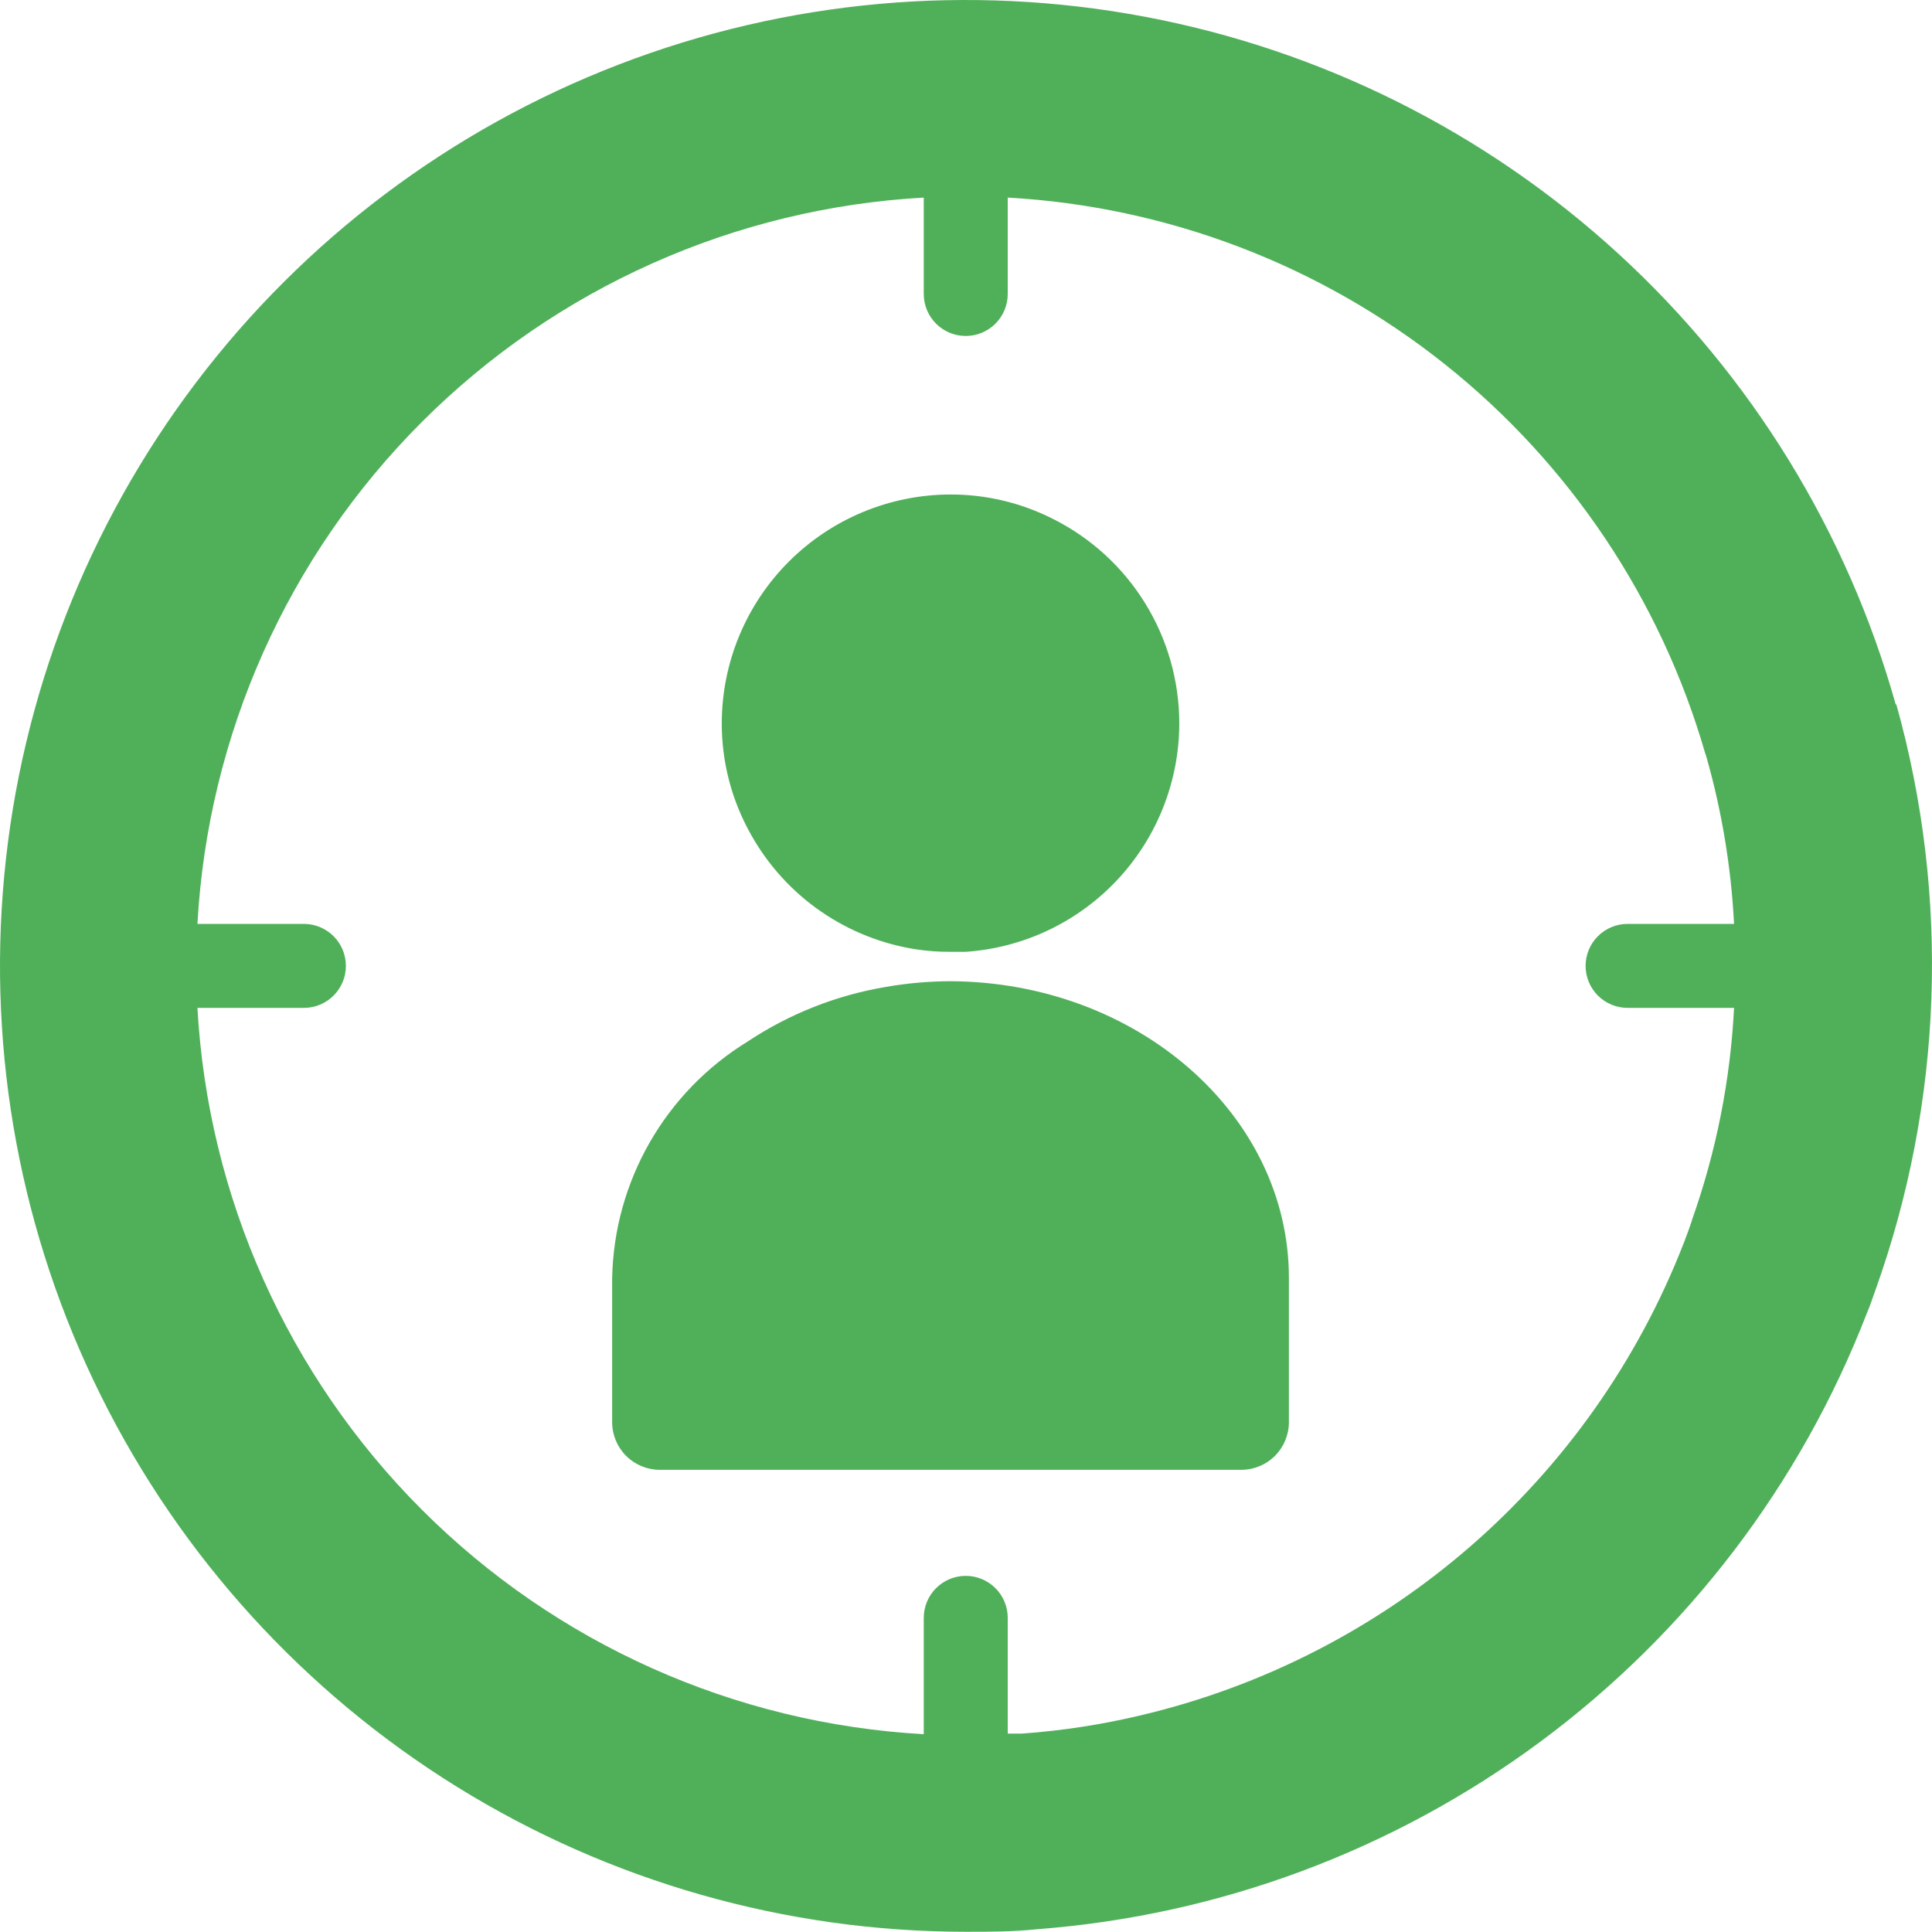 <svg width="150" height="150" viewBox="0 0 150 150" fill="none" xmlns="http://www.w3.org/2000/svg">
<path d="M147.184 54.695C143.407 41.258 135.954 29.143 125.666 19.712C115.377 10.28 102.66 3.907 88.947 1.31C75.233 -1.287 61.067 -0.006 48.042 5.01C35.017 10.025 23.651 18.577 15.221 29.701C6.792 40.825 1.634 54.081 0.329 67.978C-0.977 81.874 1.622 95.859 7.832 108.358C14.042 120.858 23.617 131.376 35.48 138.73C47.343 146.084 61.023 149.981 74.98 149.983C76.823 149.983 78.665 149.983 80.491 149.787C94.644 148.72 108.205 143.668 119.607 135.215C131.009 126.762 139.784 115.253 144.918 102.021C145.179 101.402 145.391 100.798 145.603 100.179C150.845 85.553 151.415 69.659 147.233 54.695H147.184ZM126.366 78.252H134.631C134.346 83.864 133.248 89.405 131.371 94.701C131.34 94.823 131.302 94.943 131.257 95.06C131.126 95.435 130.996 95.81 130.849 96.185C130.813 96.302 130.769 96.416 130.719 96.527C127.19 105.594 121.511 113.667 114.169 120.051C106.828 126.435 98.045 130.939 88.577 133.175C85.55 133.897 82.469 134.371 79.366 134.594C78.991 134.594 78.616 134.594 78.241 134.594V125.611C78.241 124.746 77.897 123.917 77.286 123.305C76.674 122.694 75.845 122.35 74.98 122.35C74.116 122.35 73.286 122.694 72.675 123.305C72.063 123.917 71.72 124.746 71.72 125.611V134.642C57.031 133.823 43.159 127.619 32.756 117.216C22.353 106.813 16.149 92.941 15.329 78.252H23.595C24.46 78.252 25.289 77.909 25.9 77.297C26.512 76.686 26.855 75.856 26.855 74.992C26.855 74.127 26.512 73.297 25.9 72.686C25.289 72.075 24.46 71.731 23.595 71.731H15.329C16.145 57.041 22.348 43.167 32.752 32.763C43.156 22.359 57.029 16.156 71.72 15.341V22.823C71.72 23.688 72.063 24.518 72.675 25.129C73.286 25.741 74.116 26.084 74.98 26.084C75.845 26.084 76.674 25.741 77.286 25.129C77.897 24.518 78.241 23.688 78.241 22.823V15.341C90.629 16.034 102.496 20.561 112.198 28.295C121.901 36.029 128.96 46.588 132.398 58.51C132.438 58.605 132.47 58.703 132.496 58.803C133.692 63.018 134.408 67.355 134.631 71.731H126.366C125.501 71.731 124.672 72.075 124.06 72.686C123.449 73.297 123.105 74.127 123.105 74.992C123.105 75.856 123.449 76.686 124.06 77.297C124.672 77.909 125.501 78.252 126.366 78.252Z" fill="#50B05A"/>
<path d="M100.07 99.217V110.417C100.07 111.398 99.68 112.34 98.986 113.034C98.292 113.728 97.351 114.117 96.37 114.117H51.228C50.246 114.117 49.305 113.728 48.611 113.034C47.917 112.34 47.527 111.398 47.527 110.417V99.217C47.602 95.525 48.603 91.912 50.437 88.708C52.272 85.503 54.881 82.811 58.026 80.877C61.273 78.717 64.94 77.267 68.786 76.622C70.439 76.334 72.113 76.187 73.791 76.181C88.284 76.247 100.07 86.55 100.07 99.217Z" fill="#50B05A"/>
<path d="M91.56 56.178C91.55 60.681 89.834 65.013 86.758 68.302C83.681 71.59 79.473 73.59 74.981 73.899H73.79C72.928 73.905 72.067 73.845 71.215 73.72C68.534 73.32 65.981 72.312 63.749 70.775C61.517 69.239 59.666 67.212 58.336 64.852C56.824 62.199 56.032 59.198 56.037 56.146C56.046 51.44 57.919 46.929 61.246 43.602C64.574 40.274 69.085 38.401 73.79 38.392C76.53 38.387 79.232 39.023 81.681 40.251C84.648 41.721 87.146 43.992 88.891 46.806C90.637 49.621 91.561 52.867 91.56 56.178Z" fill="#50B05A"/>
</svg>
